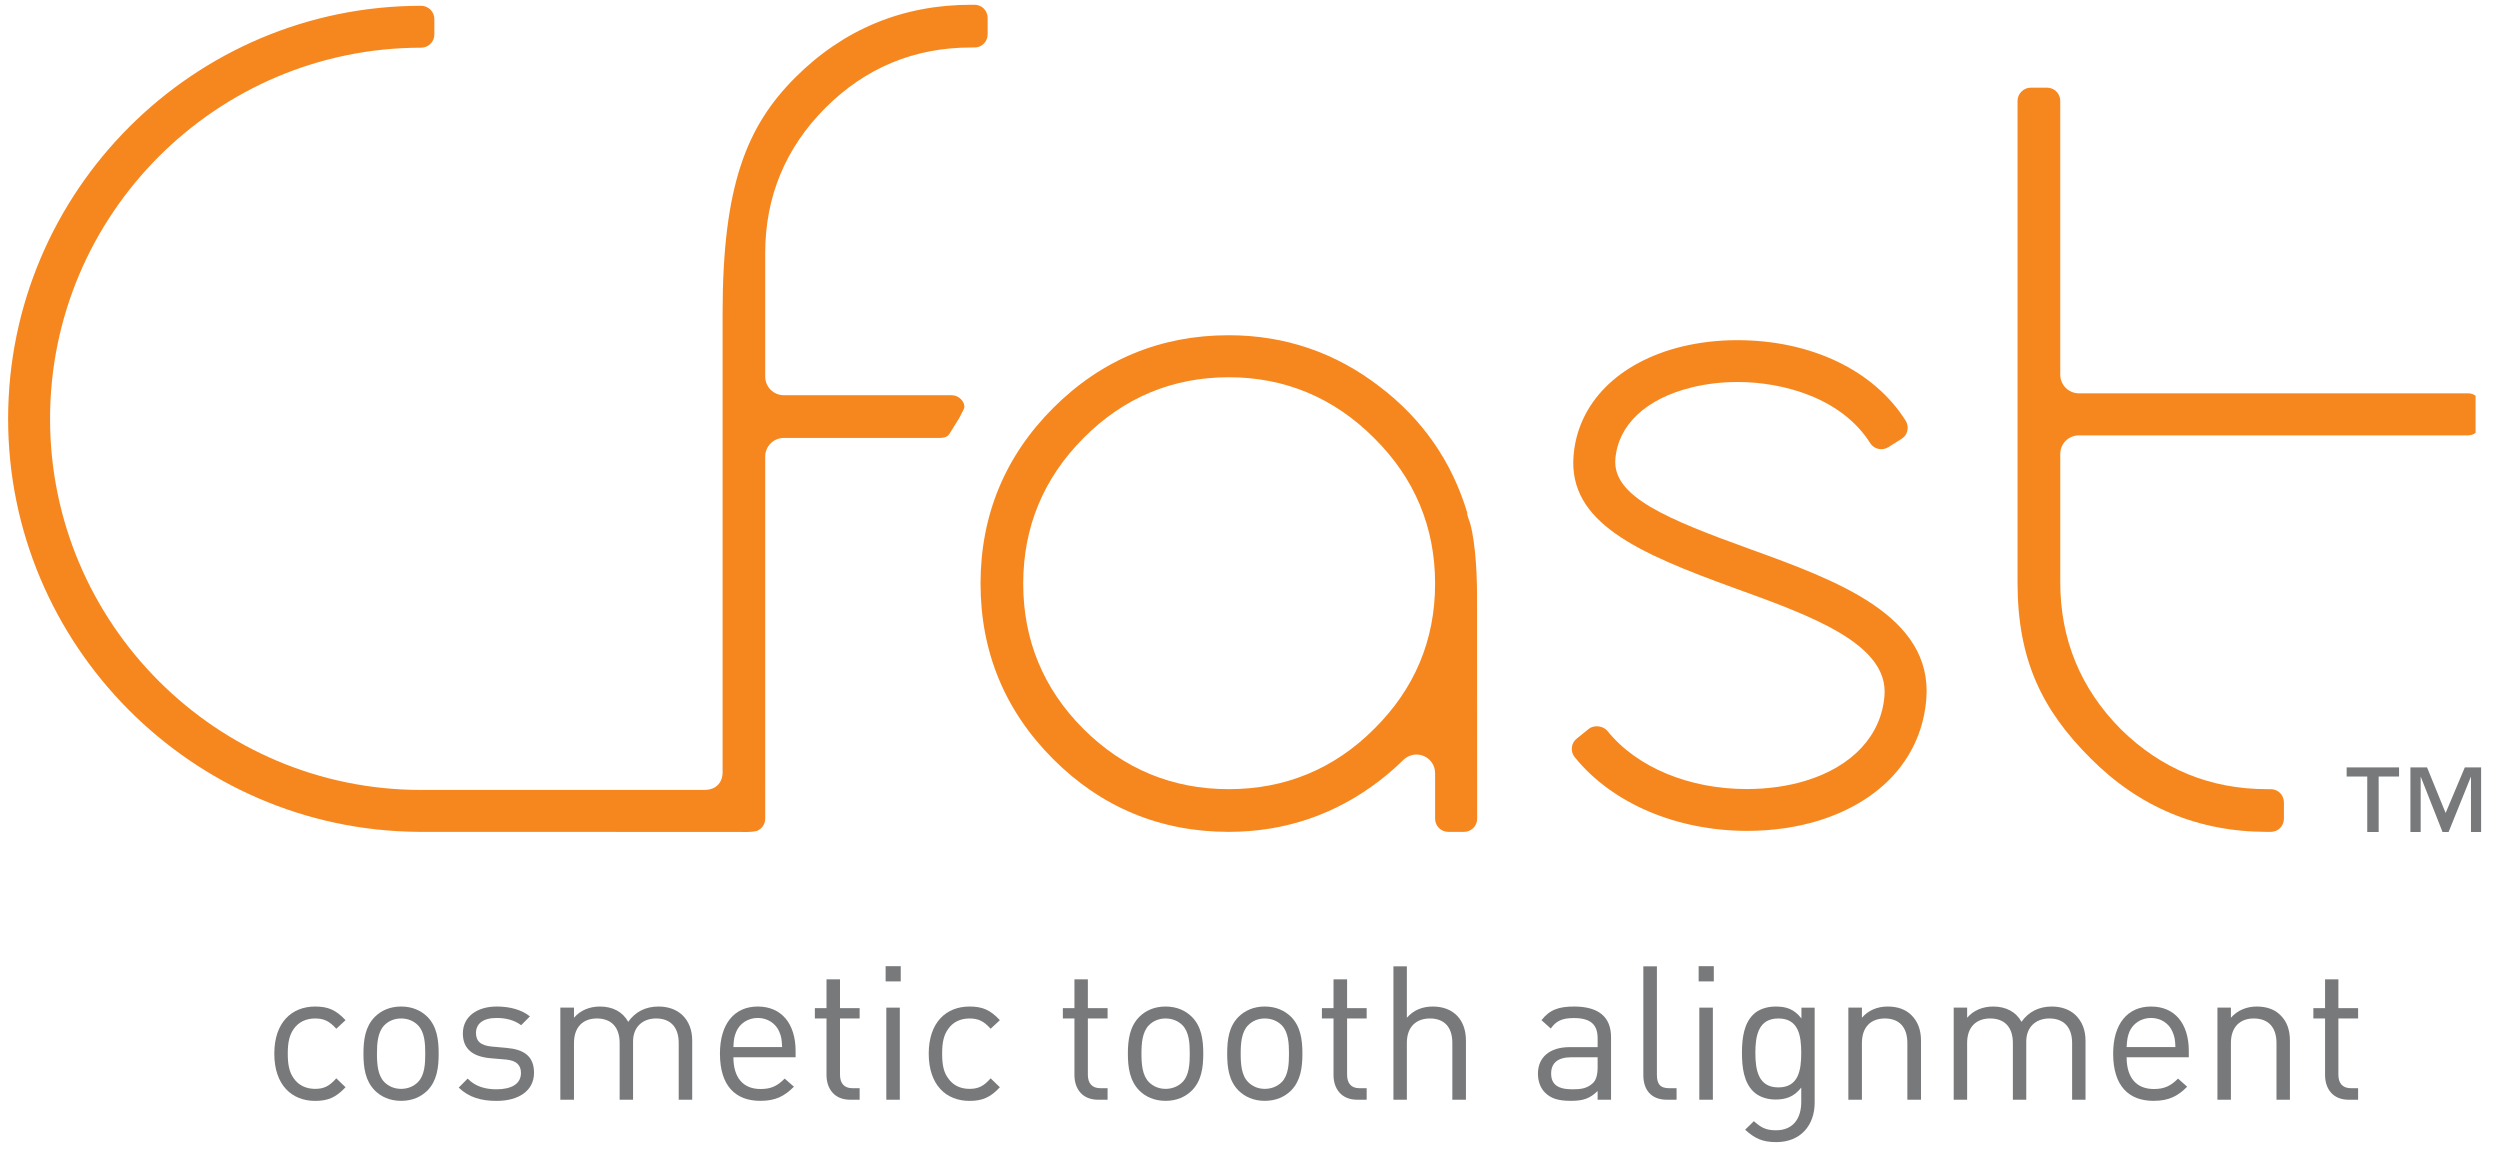 <?xml version="1.0" encoding="utf-8"?>
<!-- Generator: Adobe Illustrator 15.0.0, SVG Export Plug-In . SVG Version: 6.00 Build 0)  -->
<!DOCTYPE svg PUBLIC "-//W3C//DTD SVG 1.1//EN" "http://www.w3.org/Graphics/SVG/1.1/DTD/svg11.dtd">
<svg version="1.1" id="Layer_1" xmlns="http://www.w3.org/2000/svg" xmlns:xlink="http://www.w3.org/1999/xlink" x="0px" y="0px"
	 width="777.381px" height="358.333px" viewBox="0 0 777.381 358.333" enable-background="new 0 0 777.381 358.333"
	 xml:space="preserve">
<path fill="#F6871F" d="M301.922,1.483c-21.246,0-39.617,7.621-54.64,22.621c-15,15.016-22.59,33.379-22.59,73.27v142.921
	c0,0,0.184,5.34-5.781,5.34h-87.953c-63.629,0-115.391-51.75-115.391-115.395c0-63.625,51.762-115.41,115.391-115.41
	c2.238,0,4.105-1.825,4.105-4.071V5.881c0-2.246-1.867-4.078-4.105-4.078C60.161,1.803,2.524,59.432,2.524,130.241
	c0,70.292,57.164,127.887,127.473,128.422l100.113,0.03c0,0,3.566,0.164,5.215-0.309c1.508-0.57,2.617-2.035,2.617-3.798V141.963
	c0-3.195,2.617-5.793,5.801-5.793h48.582c1.09,0,2.172-0.218,2.855-1.167l3.117-5.036c1.149-2.531,2-2.98,1.368-4.562
	c-0.646-1.512-2.125-2.508-3.754-2.508h-52.168c-3.184,0-5.801-2.582-5.801-5.797V78.706c0-17.539,6.316-32.75,18.746-45.188
	c12.457-12.449,27.66-18.75,45.234-18.75h1.137c2.259,0,4.056-1.84,4.056-4.098V5.577c0-2.258-1.797-4.094-4.056-4.094H301.922z"/>
<path fill="#F6871F" d="M336.899,226.67c-12.449-12.453-18.728-27.646-18.728-45.191c0-17.566,6.31-32.781,18.747-45.262
	c12.438-12.543,27.64-18.91,45.167-18.91c17.543,0,32.762,6.414,45.282,18.985c12.52,12.429,18.879,27.621,18.879,45.187
	c0,17.531-6.359,32.738-18.973,45.199c-12.427,12.426-27.617,18.715-45.188,18.715C364.559,245.393,349.356,239.104,336.899,226.67
	 M327.512,126.842c-15.019,15.008-22.608,33.399-22.608,54.637c0,21.234,7.59,39.598,22.608,54.586
	c14.974,14.992,33.353,22.605,54.574,22.605c17.407,0,33.231-5.387,46.965-15.978c2.586-2.008,5.06-4.176,7.353-6.414
	c1.108-1.065,2.569-1.651,4.055-1.651c0.758,0,1.512,0.16,2.246,0.444c2.172,0.923,3.543,3.017,3.543,5.341v14.176
	c0,2.246,1.824,4.082,4.104,4.082h4.871c2.293,0,4.105-1.836,4.105-4.082l-0.043-69.746c0-8.515-0.836-19.164-2.691-23.683
	c-0.215-0.59-0.383-1.215-0.383-1.828c-4.785-15.86-13.914-28.981-27.121-39.043c-13.772-10.657-29.578-16.047-47.004-16.047
	C360.864,104.241,342.516,111.85,327.512,126.842"/>
<path fill="#F6871F" d="M631.442,27.264c-2.263,0-4.082,1.93-4.082,4.094v149.887c0,23.867,7.647,39.594,22.715,54.56
	c15.078,15.19,33.516,22.866,54.852,22.866h1.188c2.281,0,4.078-1.834,4.078-4.082v-5.084c0-2.26-1.797-4.11-4.078-4.11h-1.188
	c-17.633,0-32.934-6.272-45.487-18.681c-12.496-12.602-18.797-27.948-18.797-45.647v-39.898c0-3.211,2.594-5.786,5.78-5.786h121.004
	c0.898,0,1.734-0.304,2.363-0.765v-11.563c-0.629-0.465-1.465-0.754-2.363-0.754H646.422c-3.188,0-5.781-2.597-5.781-5.793V31.362
	c0-2.246-1.84-4.098-4.073-4.098H631.442z"/>
<path fill="#F6871F" d="M522.977,107.772c-19.766,4.856-32.348,17.539-33.676,33.906c-1.672,20.805,19.844,30.25,50.396,41.32
	c23.43,8.477,47.621,17.227,46.284,33.358c-0.977,12.289-9.858,21.902-24.395,26.379c-5.539,1.724-11.91,2.621-18.418,2.621
	c-17.973,0-34.223-6.742-43.367-18.104c-0.742-0.853-1.961-1.41-3.305-1.41c-0.949,0-1.793,0.285-2.43,0.777l-3.789,3.059
	c-0.841,0.668-1.398,1.672-1.488,2.66c-0.156,1.145,0.184,2.281,0.863,3.09c11.582,14.363,31.68,22.938,53.711,22.938
	c7.727,0,15.362-1.109,22.063-3.164c19.883-6.141,32.105-19.918,33.563-37.793c2.108-26.07-28.152-37.004-54.836-46.672
	c-25.884-9.367-42.802-16.344-41.855-27.992c0.867-10.676,9.555-18.801,23.797-22.293c4.504-1.102,9.293-1.668,14.25-1.668
	c14.168,0,32.398,5,41.224,19.051c0.563,0.875,1.461,1.507,2.477,1.734c1.086,0.234,2.238,0.059,3.082-0.484l4.152-2.618
	c0.948-0.582,1.582-1.437,1.819-2.543c0.228-1.054,0.063-2.136-0.52-3.093c-9.859-15.676-29.438-25.055-52.379-25.055
	C534.211,105.776,528.422,106.463,522.977,107.772"/>
<g>
	<path fill="#78797B" d="M771.508,238.616v20.103h-3.151v-17.25l-6.966,17.25h-1.879l-6.797-17.25v17.25h-3.19v-20.103h5.168
		l5.78,14.188l5.97-14.188H771.508 M745.993,238.616v2.853h-6.344v17.25h-3.548v-17.25h-6.405v-2.853H745.993L745.993,238.616z"/>
	<path fill="#78797B" d="M97.997,342.327c-7.223,0-12.7-4.883-12.7-14.695c0-9.776,5.477-14.647,12.7-14.647
		c3.957,0,6.453,1.017,9.449,4.246l-2.875,2.664c-2.145-2.367-3.817-3.195-6.574-3.195c-2.825,0-5.153,1.091-6.661,3.246
		c-1.312,1.884-1.855,4.099-1.855,7.688c0,3.617,0.543,5.859,1.855,7.676c1.508,2.18,3.836,3.277,6.661,3.277
		c2.757,0,4.429-0.863,6.574-3.277l2.875,2.773C104.45,341.276,101.954,342.327,97.997,342.327"/>
	<path fill="#78797B" d="M129.95,318.792c-1.324-1.355-3.18-2.095-5.215-2.095c-2.059,0-3.867,0.738-5.207,2.095
		c-2.082,2.108-2.313,5.651-2.313,8.84c0,3.223,0.231,6.758,2.313,8.858c1.34,1.341,3.148,2.095,5.207,2.095
		c2.035,0,3.891-0.754,5.215-2.095c2.097-2.102,2.281-5.637,2.281-8.858C132.231,324.444,132.047,320.901,129.95,318.792
		 M132.946,339.069c-1.988,1.975-4.719,3.242-8.211,3.242c-3.508,0-6.234-1.27-8.203-3.242c-2.926-2.992-3.516-6.996-3.516-11.438
		c0-4.418,0.59-8.43,3.516-11.41c1.969-1.973,4.695-3.238,8.203-3.238c3.492,0,6.223,1.268,8.211,3.238
		c2.894,2.98,3.461,6.992,3.461,11.41C136.407,332.073,135.84,336.077,132.946,339.069"/>
	<path fill="#78797B" d="M154.403,342.327c-4.828,0-8.629-1.113-11.766-4.133l2.785-2.805c2.286,2.398,5.372,3.332,8.942,3.332
		c4.711,0,7.633-1.688,7.633-5.086c0-2.5-1.493-3.898-4.766-4.176l-4.762-0.406c-5.586-0.504-8.539-2.988-8.539-7.688
		c0-5.27,4.414-8.383,10.547-8.383c4.059,0,7.742,0.992,10.301,3.065l-2.727,2.744c-2.054-1.563-4.672-2.248-7.648-2.248
		c-4.172,0-6.395,1.759-6.395,4.673c0,2.479,1.399,3.926,5.008,4.223l4.567,0.414c5.05,0.457,8.472,2.356,8.472,7.728
		C166.055,339.143,161.336,342.327,154.403,342.327"/>
	<path fill="#78797B" d="M211.047,341.963v-17.637c0-5.082-2.707-7.63-7.019-7.63c-4.199,0-7.176,2.63-7.176,7.164v18.103h-4.172
		v-17.637c0-5.082-2.758-7.63-7.074-7.63c-4.293,0-7.121,2.63-7.121,7.63v17.637h-4.246v-28.637h4.246v3.141
		c2.008-2.336,4.883-3.484,8.066-3.484c3.965,0,7.055,1.629,8.793,4.754c2.219-3.125,5.403-4.754,9.434-4.754
		c3.09,0,5.668,0.992,7.41,2.668c2.031,1.969,3.059,4.645,3.059,7.957v18.355H211.047"/>
	<path fill="#78797B" d="M242.325,320.827c-1.082-2.602-3.68-4.293-6.696-4.293c-3.043,0-5.593,1.691-6.703,4.293
		c-0.629,1.566-0.777,2.441-0.871,4.767h15.149C243.086,323.268,242.993,322.393,242.325,320.827 M228.055,328.76
		c0,6.285,2.981,9.871,8.422,9.871c3.34,0,5.266-0.965,7.52-3.242l2.879,2.527c-2.922,2.887-5.586,4.395-10.457,4.395
		c-7.602,0-12.551-4.523-12.551-14.68c0-9.246,4.457-14.648,11.761-14.648c7.383,0,11.766,5.32,11.766,13.84v1.938L228.055,328.76
		L228.055,328.76z"/>
	<path fill="#78797B" d="M264.309,341.963c-4.836,0-7.305-3.422-7.305-7.672v-17.595h-3.621v-3.219h3.621v-8.961h4.196v8.961h6.105
		v3.219H261.2v17.478c0,2.609,1.222,4.207,3.886,4.207h2.219v3.582H264.309"/>
	<path fill="#78797B" d="M275.602,341.963h4.199v-28.637h-4.199V341.963 M275.387,305.17h4.699v-4.734h-4.699V305.17z"/>
	<path fill="#78797B" d="M301.477,342.327c-7.223,0-12.687-4.883-12.687-14.695c0-9.776,5.464-14.647,12.687-14.647
		c3.961,0,6.47,1.017,9.435,4.246l-2.875,2.664c-2.11-2.367-3.801-3.195-6.56-3.195c-2.812,0-5.141,1.091-6.628,3.246
		c-1.367,1.884-1.886,4.099-1.886,7.688c0,3.617,0.519,5.859,1.886,7.676c1.488,2.18,3.817,3.277,6.628,3.277
		c2.759,0,4.449-0.863,6.56-3.277l2.875,2.773C307.946,341.276,305.438,342.327,301.477,342.327"/>
	<path fill="#78797B" d="M341.43,341.963c-4.91,0-7.332-3.422-7.332-7.672v-17.595h-3.604v-3.219h3.604v-8.961h4.172v8.961h6.134
		v3.219h-6.134v17.478c0,2.609,1.246,4.207,3.91,4.207h2.224v3.582H341.43"/>
	<path fill="#78797B" d="M367.68,318.792c-1.344-1.355-3.211-2.095-5.237-2.095c-2.023,0-3.849,0.738-5.173,2.095
		c-2.086,2.108-2.327,5.651-2.327,8.84c0,3.223,0.241,6.758,2.327,8.858c1.324,1.341,3.149,2.095,5.173,2.095
		c2.026,0,3.894-0.754,5.237-2.095c2.086-2.102,2.282-5.637,2.282-8.858C369.962,324.444,369.766,320.901,367.68,318.792
		 M370.645,339.069c-1.976,1.975-4.715,3.242-8.202,3.242c-3.484,0-6.25-1.27-8.211-3.242c-2.896-2.992-3.517-6.996-3.517-11.438
		c0-4.418,0.621-8.43,3.517-11.41c1.961-1.973,4.727-3.238,8.211-3.238c3.487,0,6.227,1.268,8.202,3.238
		c2.927,2.98,3.517,6.992,3.517,11.41C374.161,332.073,373.571,336.077,370.645,339.069"/>
	<path fill="#78797B" d="M398.547,318.792c-1.352-1.355-3.211-2.095-5.277-2.095c-2.008,0-3.801,0.738-5.141,2.095
		c-2.102,2.108-2.333,5.651-2.333,8.84c0,3.223,0.231,6.758,2.333,8.858c1.34,1.341,3.133,2.095,5.141,2.095
		c2.066,0,3.927-0.754,5.277-2.095c2.078-2.102,2.266-5.637,2.266-8.858C400.813,324.444,400.625,320.901,398.547,318.792
		 M401.5,339.069c-1.988,1.975-4.719,3.242-8.23,3.242c-3.469,0-6.198-1.27-8.187-3.242c-2.922-2.992-3.489-6.996-3.489-11.438
		c0-4.418,0.567-8.43,3.489-11.41c1.988-1.973,4.718-3.238,8.187-3.238c3.513,0,6.242,1.268,8.23,3.238
		c2.895,2.98,3.488,6.992,3.488,11.41C404.989,332.073,404.395,336.077,401.5,339.069"/>
	<path fill="#78797B" d="M421.993,341.963c-4.883,0-7.332-3.422-7.332-7.672v-17.595h-3.609v-3.219h3.609v-8.961h4.219v8.961h6.09
		v3.219h-6.09v17.478c0,2.609,1.203,4.207,3.863,4.207h2.227v3.582H421.993"/>
	<path fill="#78797B" d="M451.606,341.963V324.26c0-5.016-2.648-7.563-6.945-7.563c-4.328,0-7.195,2.63-7.195,7.563v17.703h-4.176
		V300.49h4.176v15.978c2.117-2.41,4.855-3.484,8.063-3.484c6.44,0,10.309,4.121,10.309,10.594v18.387H451.606"/>
	<path fill="#78797B" d="M496.786,328.752h-8.07c-4.293,0-6.383,1.762-6.383,5.078c0,3.301,2,4.891,6.574,4.891
		c2.449,0,4.598-0.18,6.406-1.938c1-0.923,1.473-2.548,1.473-4.957V328.752 M496.786,341.963v-2.715
		c-2.367,2.319-4.449,3.063-8.285,3.063c-3.992,0-6.285-0.742-8.121-2.617c-1.406-1.391-2.152-3.543-2.152-5.814
		c0-5.01,3.513-8.274,9.919-8.274h8.641v-2.75c0-4.19-2.109-6.285-7.371-6.285c-3.68,0-5.508,0.867-7.199,3.255l-2.891-2.595
		c2.602-3.332,5.5-4.246,10.145-4.246c7.688,0,11.484,3.293,11.484,9.521v19.461h-4.169V341.963z"/>
	<path fill="#78797B" d="M518.305,341.963c-5.02,0-7.305-3.242-7.305-7.621V300.49h4.219v33.685c0,2.785,0.906,4.207,3.844,4.207
		h2.271v3.582H518.305"/>
	<path fill="#78797B" d="M528.407,341.963h4.215v-28.637h-4.215V341.963 M528.196,305.17h4.715v-4.734h-4.715V305.17z"/>
	<path fill="#78797B" d="M552.997,316.698c-6.223,0-7.164,5.332-7.164,10.707c0,5.371,0.941,10.725,7.164,10.725
		c6.262,0,7.102-5.354,7.102-10.725C560.098,322.03,559.258,316.698,552.997,316.698 M552.34,355.143
		c-4.262,0-6.668-1.105-9.69-3.855l2.723-2.656c2.117,1.855,3.531,2.832,6.879,2.832c5.523,0,7.849-3.901,7.849-8.791v-4.485
		c-2.324,2.974-4.949,3.715-8.035,3.715c-2.906,0-5.431-1.039-6.918-2.555c-2.853-2.854-3.484-7.272-3.484-11.941
		c0-4.645,0.633-9.102,3.484-11.901c1.487-1.539,4.059-2.521,6.983-2.521c3.146,0,5.711,0.677,8.027,3.715v-3.37h4.117v29.53
		C564.274,349.958,559.868,355.143,552.34,355.143"/>
	<path fill="#78797B" d="M593.098,341.963v-17.637c0-5.082-2.69-7.63-7-7.63c-4.323,0-7.129,2.63-7.129,7.63v17.637h-4.219v-28.637
		h4.219v3.141c2.023-2.336,4.813-3.484,8.023-3.484c3.108,0,5.604,0.914,7.354,2.668c2.023,1.969,2.996,4.645,2.996,7.957v18.355
		H593.098"/>
	<path fill="#78797B" d="M644.329,341.963v-17.637c0-5.082-2.771-7.63-7.06-7.63c-4.19,0-7.198,2.63-7.198,7.164v18.103h-4.164
		v-17.637c0-5.082-2.742-7.63-7.052-7.63c-4.323,0-7.172,2.63-7.172,7.63v17.637h-4.176v-28.637h4.176v3.141
		c2.027-2.336,4.906-3.484,8.082-3.484c3.974,0,7.09,1.629,8.824,4.754c2.199-3.125,5.402-4.754,9.438-4.754
		c3.059,0,5.637,0.992,7.379,2.668c2.03,1.969,3.09,4.645,3.09,7.957v18.355H644.329"/>
	<path fill="#78797B" d="M675.547,320.827c-1.082-2.602-3.637-4.293-6.676-4.293s-5.605,1.691-6.728,4.293
		c-0.602,1.566-0.719,2.441-0.866,4.767h15.172C676.356,323.268,676.211,322.393,675.547,320.827 M661.278,328.76
		c0,6.285,2.977,9.871,8.469,9.871c3.293,0,5.238-0.965,7.52-3.242l2.841,2.527c-2.902,2.887-5.599,4.395-10.48,4.395
		c-7.586,0-12.539-4.523-12.539-14.68c0-9.246,4.469-14.648,11.785-14.648c7.41,0,11.742,5.32,11.742,13.84v1.938L661.278,328.76
		L661.278,328.76z"/>
	<path fill="#78797B" d="M707.879,341.963v-17.637c0-5.082-2.738-7.63-7.055-7.63c-4.285,0-7.117,2.63-7.117,7.63v17.637h-4.195
		v-28.637h4.195v3.141c2.059-2.336,4.887-3.484,8.07-3.484c3.059,0,5.59,0.914,7.305,2.668c2.055,1.969,2.973,4.645,2.973,7.957
		v18.355H707.879"/>
	<path fill="#78797B" d="M730.282,341.963c-4.898,0-7.297-3.422-7.297-7.672v-17.595h-3.638v-3.219h3.638v-8.961h4.141v8.961h6.133
		v3.219h-6.133v17.478c0,2.609,1.227,4.207,3.941,4.207h2.19v3.582H730.282"/>
</g>
</svg>
